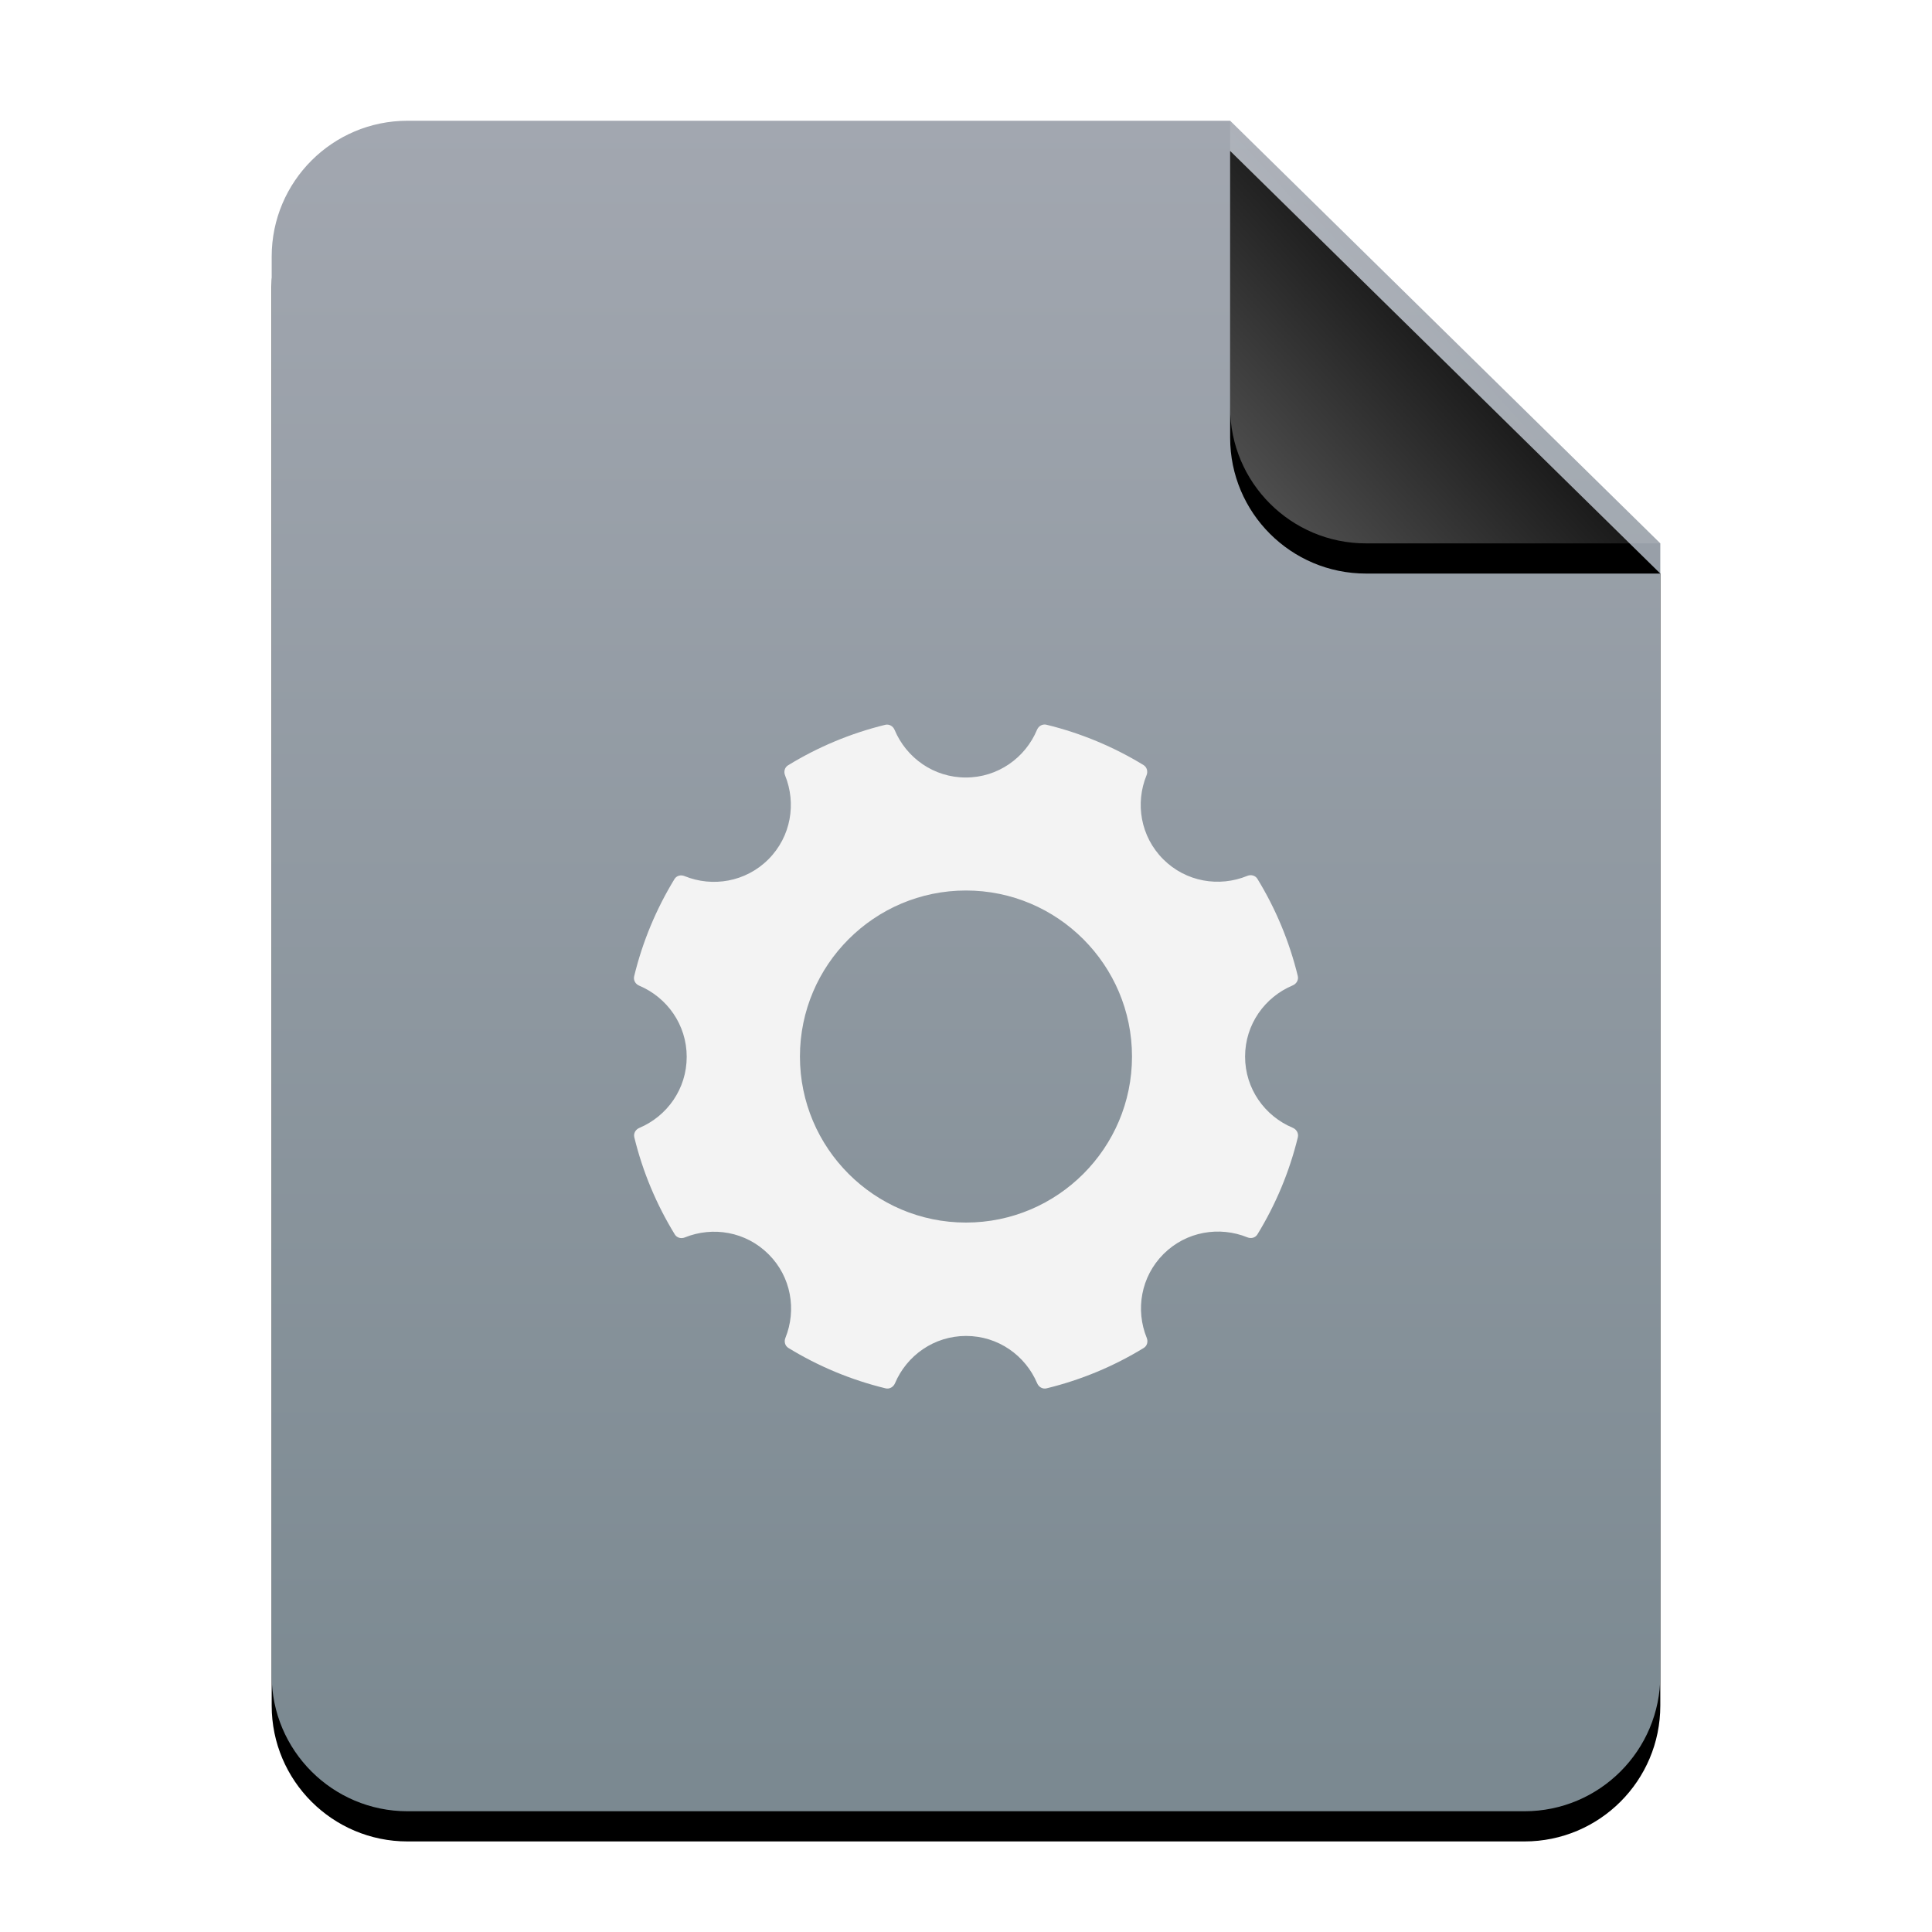 <?xml version="1.0" encoding="UTF-8"?>
<svg width="64px" height="64px" viewBox="0 0 64 64" version="1.1" xmlns="http://www.w3.org/2000/svg" xmlns:xlink="http://www.w3.org/1999/xlink">
    <title>mimetypes/64/unknown</title>
    <defs>
        <linearGradient x1="50%" y1="0%" x2="50%" y2="99.203%" id="linearGradient-1">
            <stop stop-color="#A2A7B0" offset="0%"></stop>
            <stop stop-color="#7B8991" offset="98.472%"></stop>
        </linearGradient>
        <path d="M46,51.5 C46,53.985 43.985,56 41.5,56 L4.5,56 C2.015,56 3.04359188e-16,53.985 0,51.5 L0,4.5 C-3.04359188e-16,2.015 2.015,4.56538782e-16 4.5,0 L31.75,0 L46,14 L46,51.5 Z" id="path-2"></path>
        <filter x="-14.1%" y="-9.8%" width="128.3%" height="123.2%" filterUnits="objectBoundingBox" id="filter-3">
            <feOffset dx="0" dy="1" in="SourceAlpha" result="shadowOffsetOuter1"></feOffset>
            <feGaussianBlur stdDeviation="2" in="shadowOffsetOuter1" result="shadowBlurOuter1"></feGaussianBlur>
            <feColorMatrix values="0 0 0 0 0.362   0 0 0 0 0.419   0 0 0 0 0.451  0 0 0 0.5 0" type="matrix" in="shadowBlurOuter1"></feColorMatrix>
        </filter>
        <linearGradient x1="50%" y1="50%" x2="7.994%" y2="87.54%" id="linearGradient-4">
            <stop stop-color="#FFFFFF" stop-opacity="0.1" offset="0%"></stop>
            <stop stop-color="#FFFFFF" stop-opacity="0.3" offset="100%"></stop>
        </linearGradient>
        <path d="M31.75,0 L46,14 L36.25,14 C33.765,14 31.75,11.985 31.75,9.5 L31.75,0 L31.75,0 Z" id="path-5"></path>
        <filter x="-14.0%" y="-7.1%" width="128.1%" height="128.6%" filterUnits="objectBoundingBox" id="filter-6">
            <feOffset dx="0" dy="1" in="SourceAlpha" result="shadowOffsetOuter1"></feOffset>
            <feGaussianBlur stdDeviation="0.5" in="shadowOffsetOuter1" result="shadowBlurOuter1"></feGaussianBlur>
            <feComposite in="shadowBlurOuter1" in2="SourceAlpha" operator="out" result="shadowBlurOuter1"></feComposite>
            <feColorMatrix values="0 0 0 0 0   0 0 0 0 0   0 0 0 0 0  0 0 0 0.05 0" type="matrix" in="shadowBlurOuter1"></feColorMatrix>
        </filter>
    </defs>
    <g id="mimetypes/64/unknown" stroke="none" stroke-width="1" fill="none" fill-rule="evenodd">
        <g id="编组-2" transform="translate(9, 4)">
            <g id="蒙版">
                <use fill="black" fill-opacity="1" filter="url(#filter-3)" xlink:href="#path-2"></use>
                <use fill="url(#linearGradient-1)" fill-rule="evenodd" xlink:href="#path-2"></use>
            </g>
            <g id="折角">
                <use fill="black" fill-opacity="1" filter="url(#filter-6)" xlink:href="#path-5"></use>
                <use fill="url(#linearGradient-4)" fill-rule="evenodd" xlink:href="#path-5"></use>
            </g>
        </g>
        <path d="M42.823,37.359 C41.897,36.971 41.245,36.066 41.245,35.001 C41.245,33.934 41.899,33.029 42.824,32.642 C42.947,32.59 43.022,32.463 42.991,32.332 C42.711,31.181 42.256,30.098 41.654,29.114 C41.585,29.001 41.442,28.963 41.317,29.015 C40.389,29.395 39.287,29.218 38.533,28.464 C37.779,27.709 37.601,26.609 37.981,25.681 C38.032,25.558 37.995,25.415 37.882,25.344 C36.897,24.743 35.814,24.287 34.663,24.007 C34.532,23.976 34.405,24.051 34.353,24.174 C33.966,25.101 33.06,25.756 31.993,25.756 C30.927,25.756 30.022,25.102 29.634,24.177 C29.582,24.054 29.455,23.979 29.325,24.01 C28.173,24.292 27.088,24.749 26.105,25.352 C25.992,25.421 25.957,25.563 26.006,25.684 C26.384,26.613 26.207,27.712 25.453,28.467 C24.7,29.219 23.602,29.399 22.674,29.021 C22.552,28.971 22.412,29.007 22.343,29.12 C21.741,30.106 21.285,31.19 21.007,32.342 C20.976,32.471 21.051,32.6 21.174,32.651 C22.096,33.04 22.748,33.945 22.748,35.008 C22.748,36.072 22.099,36.974 21.178,37.364 C21.056,37.416 20.98,37.543 21.012,37.674 C21.292,38.825 21.75,39.908 22.354,40.893 C22.423,41.005 22.563,41.041 22.685,40.992 C23.613,40.617 24.709,40.797 25.46,41.549 C26.212,42.298 26.391,43.395 26.017,44.321 C25.968,44.443 26.004,44.583 26.116,44.652 C27.101,45.256 28.185,45.711 29.337,45.991 C29.466,46.022 29.595,45.947 29.647,45.824 C30.036,44.904 30.94,44.255 32.002,44.255 C33.066,44.255 33.968,44.904 34.358,45.824 C34.41,45.947 34.537,46.022 34.667,45.991 C35.819,45.711 36.903,45.256 37.889,44.652 C38.002,44.583 38.036,44.443 37.988,44.321 C37.61,43.393 37.79,42.295 38.542,41.542 C39.295,40.79 40.395,40.612 41.322,40.989 C41.445,41.039 41.585,41.003 41.654,40.89 C42.257,39.905 42.714,38.822 42.994,37.669 C43.022,37.538 42.947,37.411 42.823,37.359 L42.823,37.359 Z M31.999,40.499 C28.966,40.499 26.499,38.032 26.499,34.999 C26.499,31.966 28.966,29.499 31.999,29.499 C35.032,29.499 37.499,31.966 37.499,34.999 C37.499,38.032 35.032,40.499 31.999,40.499 L31.999,40.499 Z" id="path14736" fill="#F3F3F3"></path>
    </g>
</svg>